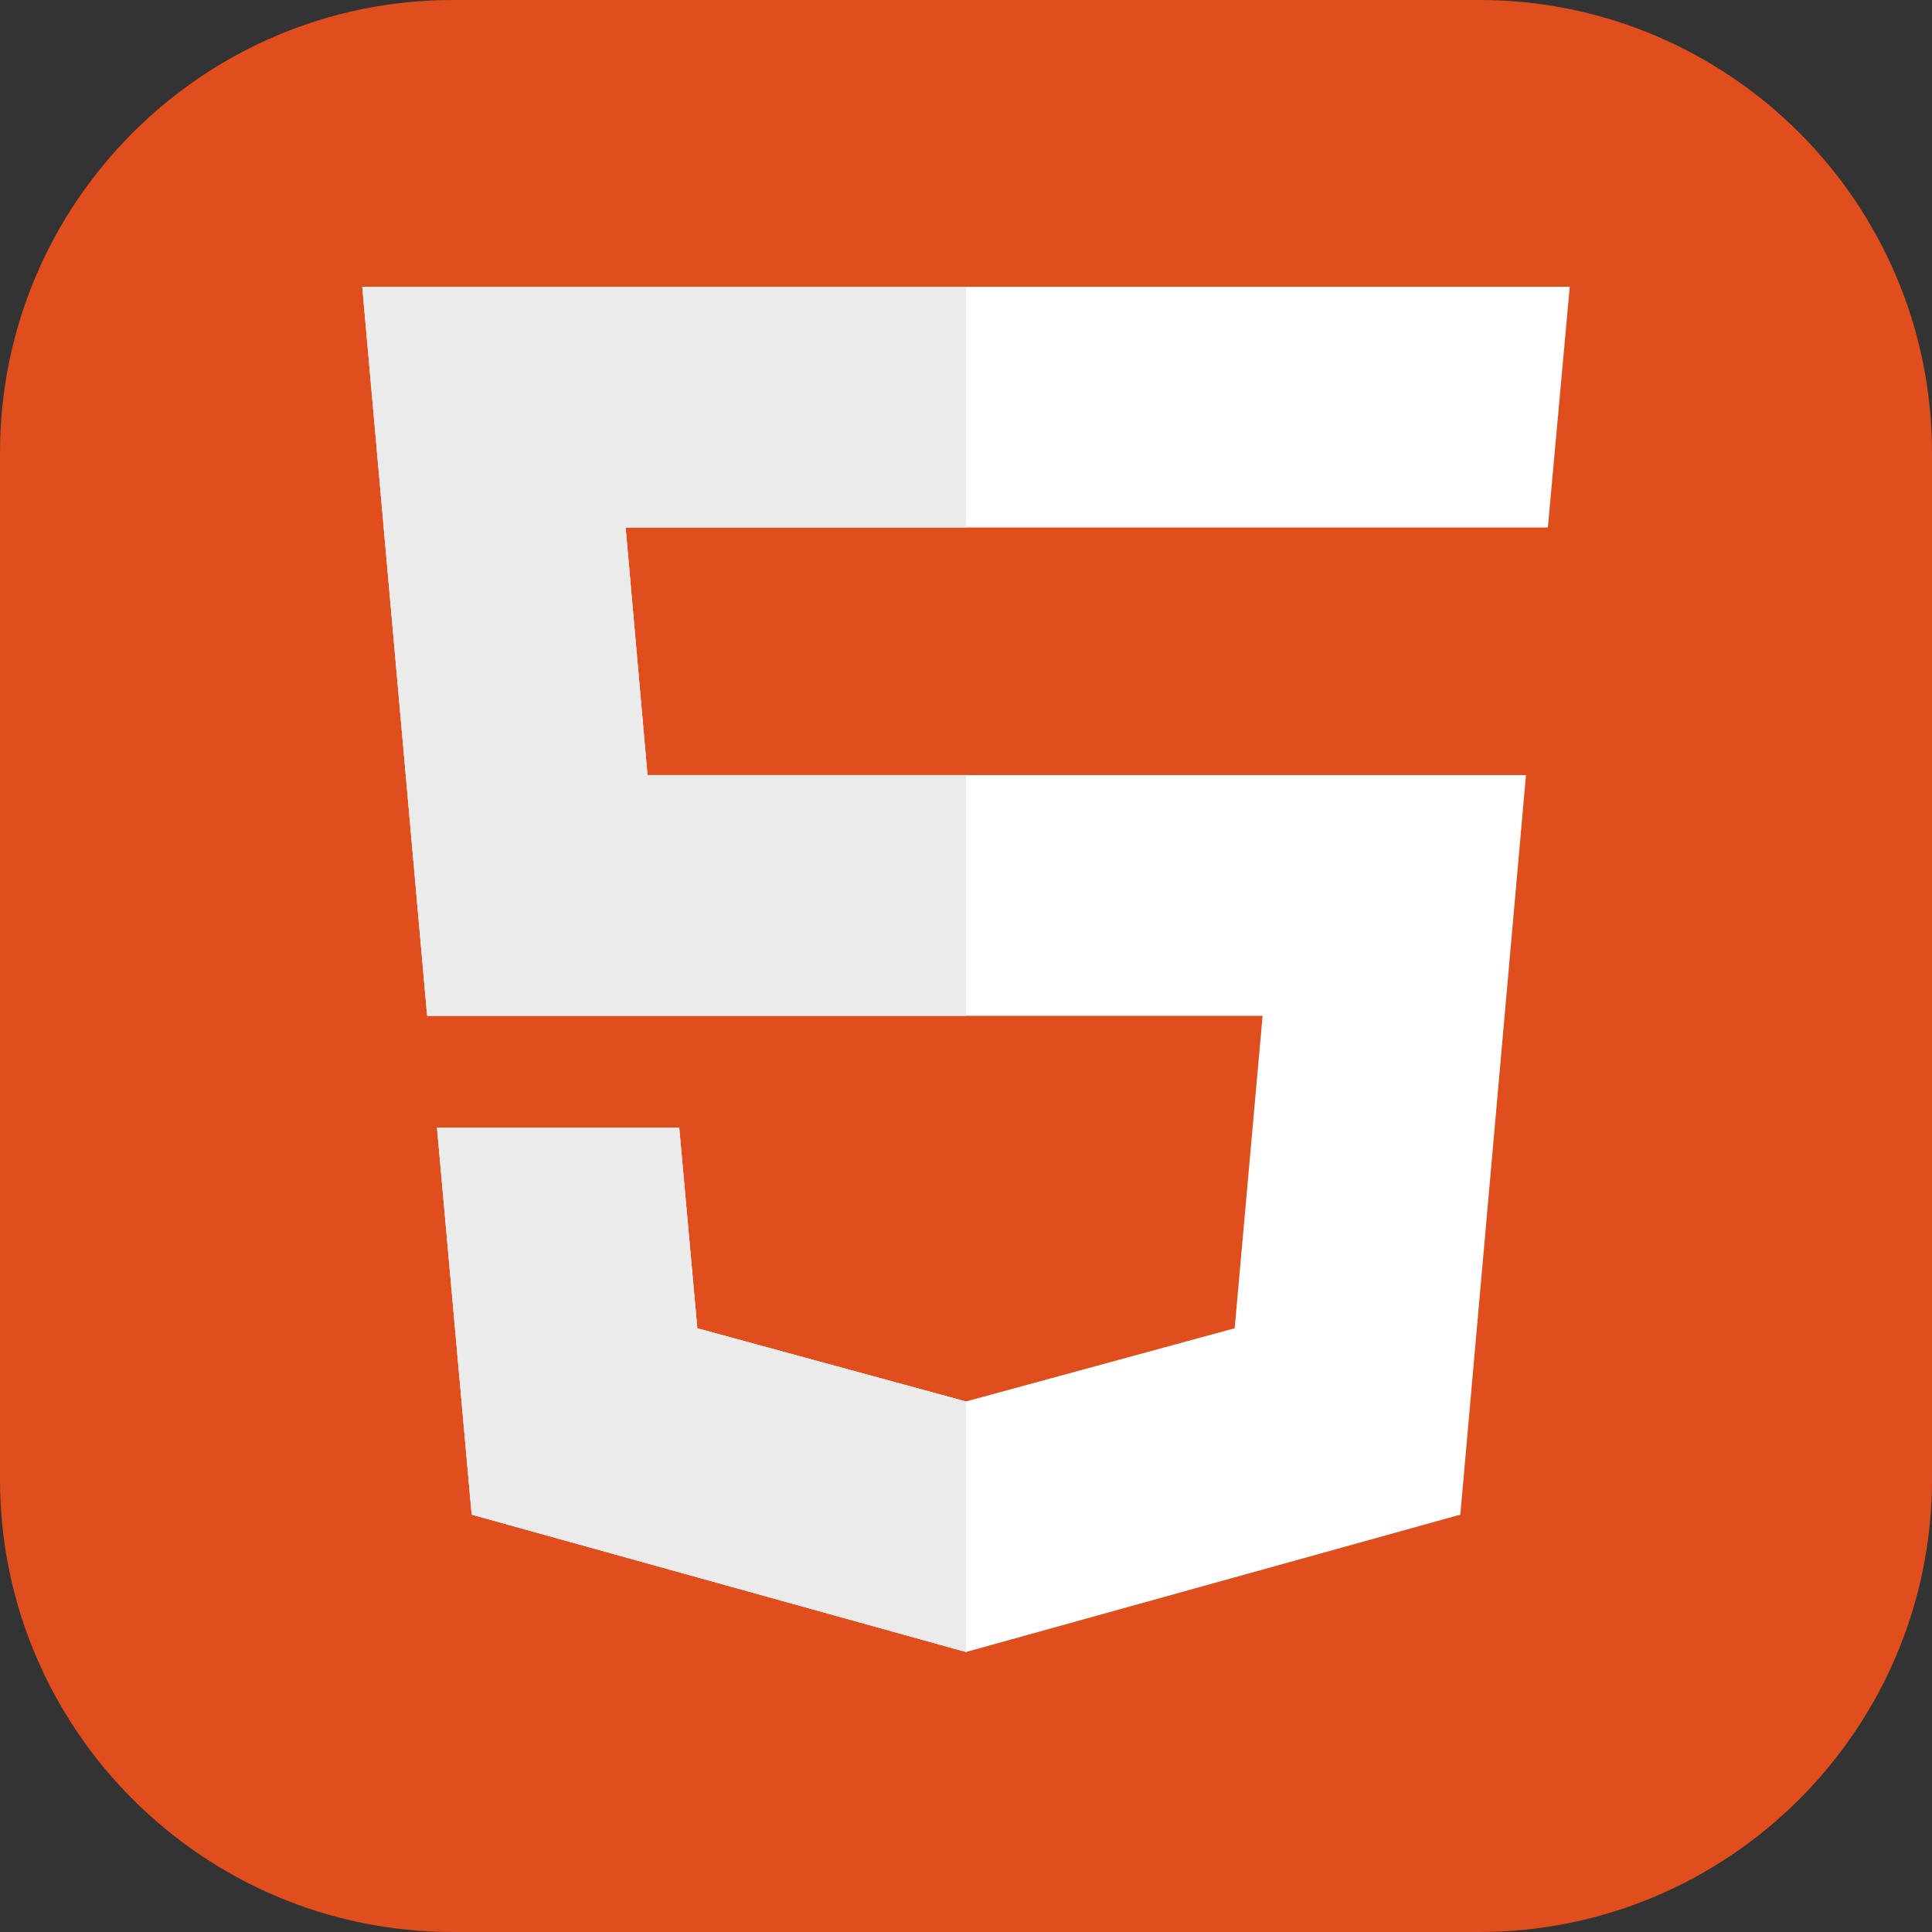 <svg version="1.2" xmlns="http://www.w3.org/2000/svg" viewBox="0 0 256 256" width="256" height="256">
	<rect x="0" y="0" width="256" height="256" fill="#333333" stroke="none"/>
	<title>New Project</title>
	<style>
		.s0 { fill: #e14e1d } 
		.s1 { fill: #ffffff } 
		.s2 { fill: #ebebeb } 
	</style>
	<g id="Layer">
		<path id="Layer" class="s0" d="m0 60c0-33.1 26.9-60 60-60h136c33.1 0 60 26.9 60 60v136c0 33.1-26.9 60-60 60h-136c-33.1 0-60-26.9-60-60z"/>
		<path id="Layer" class="s1" d="m48 38l8.6 96.6h110.7l-3.7 41.4-35.6 9.7-35.6-9.7-2.4-26.6h-32.1l4.6 51.3 65.5 18.2 65.5-18.2 8.7-98h-116.4l-2.9-32.8h122.1 0.1l2.9-31.9z"/>
		<path id="Layer" class="s2" d="m128 38h-80l8.6 96.6h71.4v-31.9h-42.2l-2.9-32.8h45.1z"/>
		<path id="Layer" class="s2" d="m128 185.6v0.1l-35.6-9.7-2.4-26.6h-32.1l4.6 51.3 65.5 18.2z"/>
	</g>
</svg>